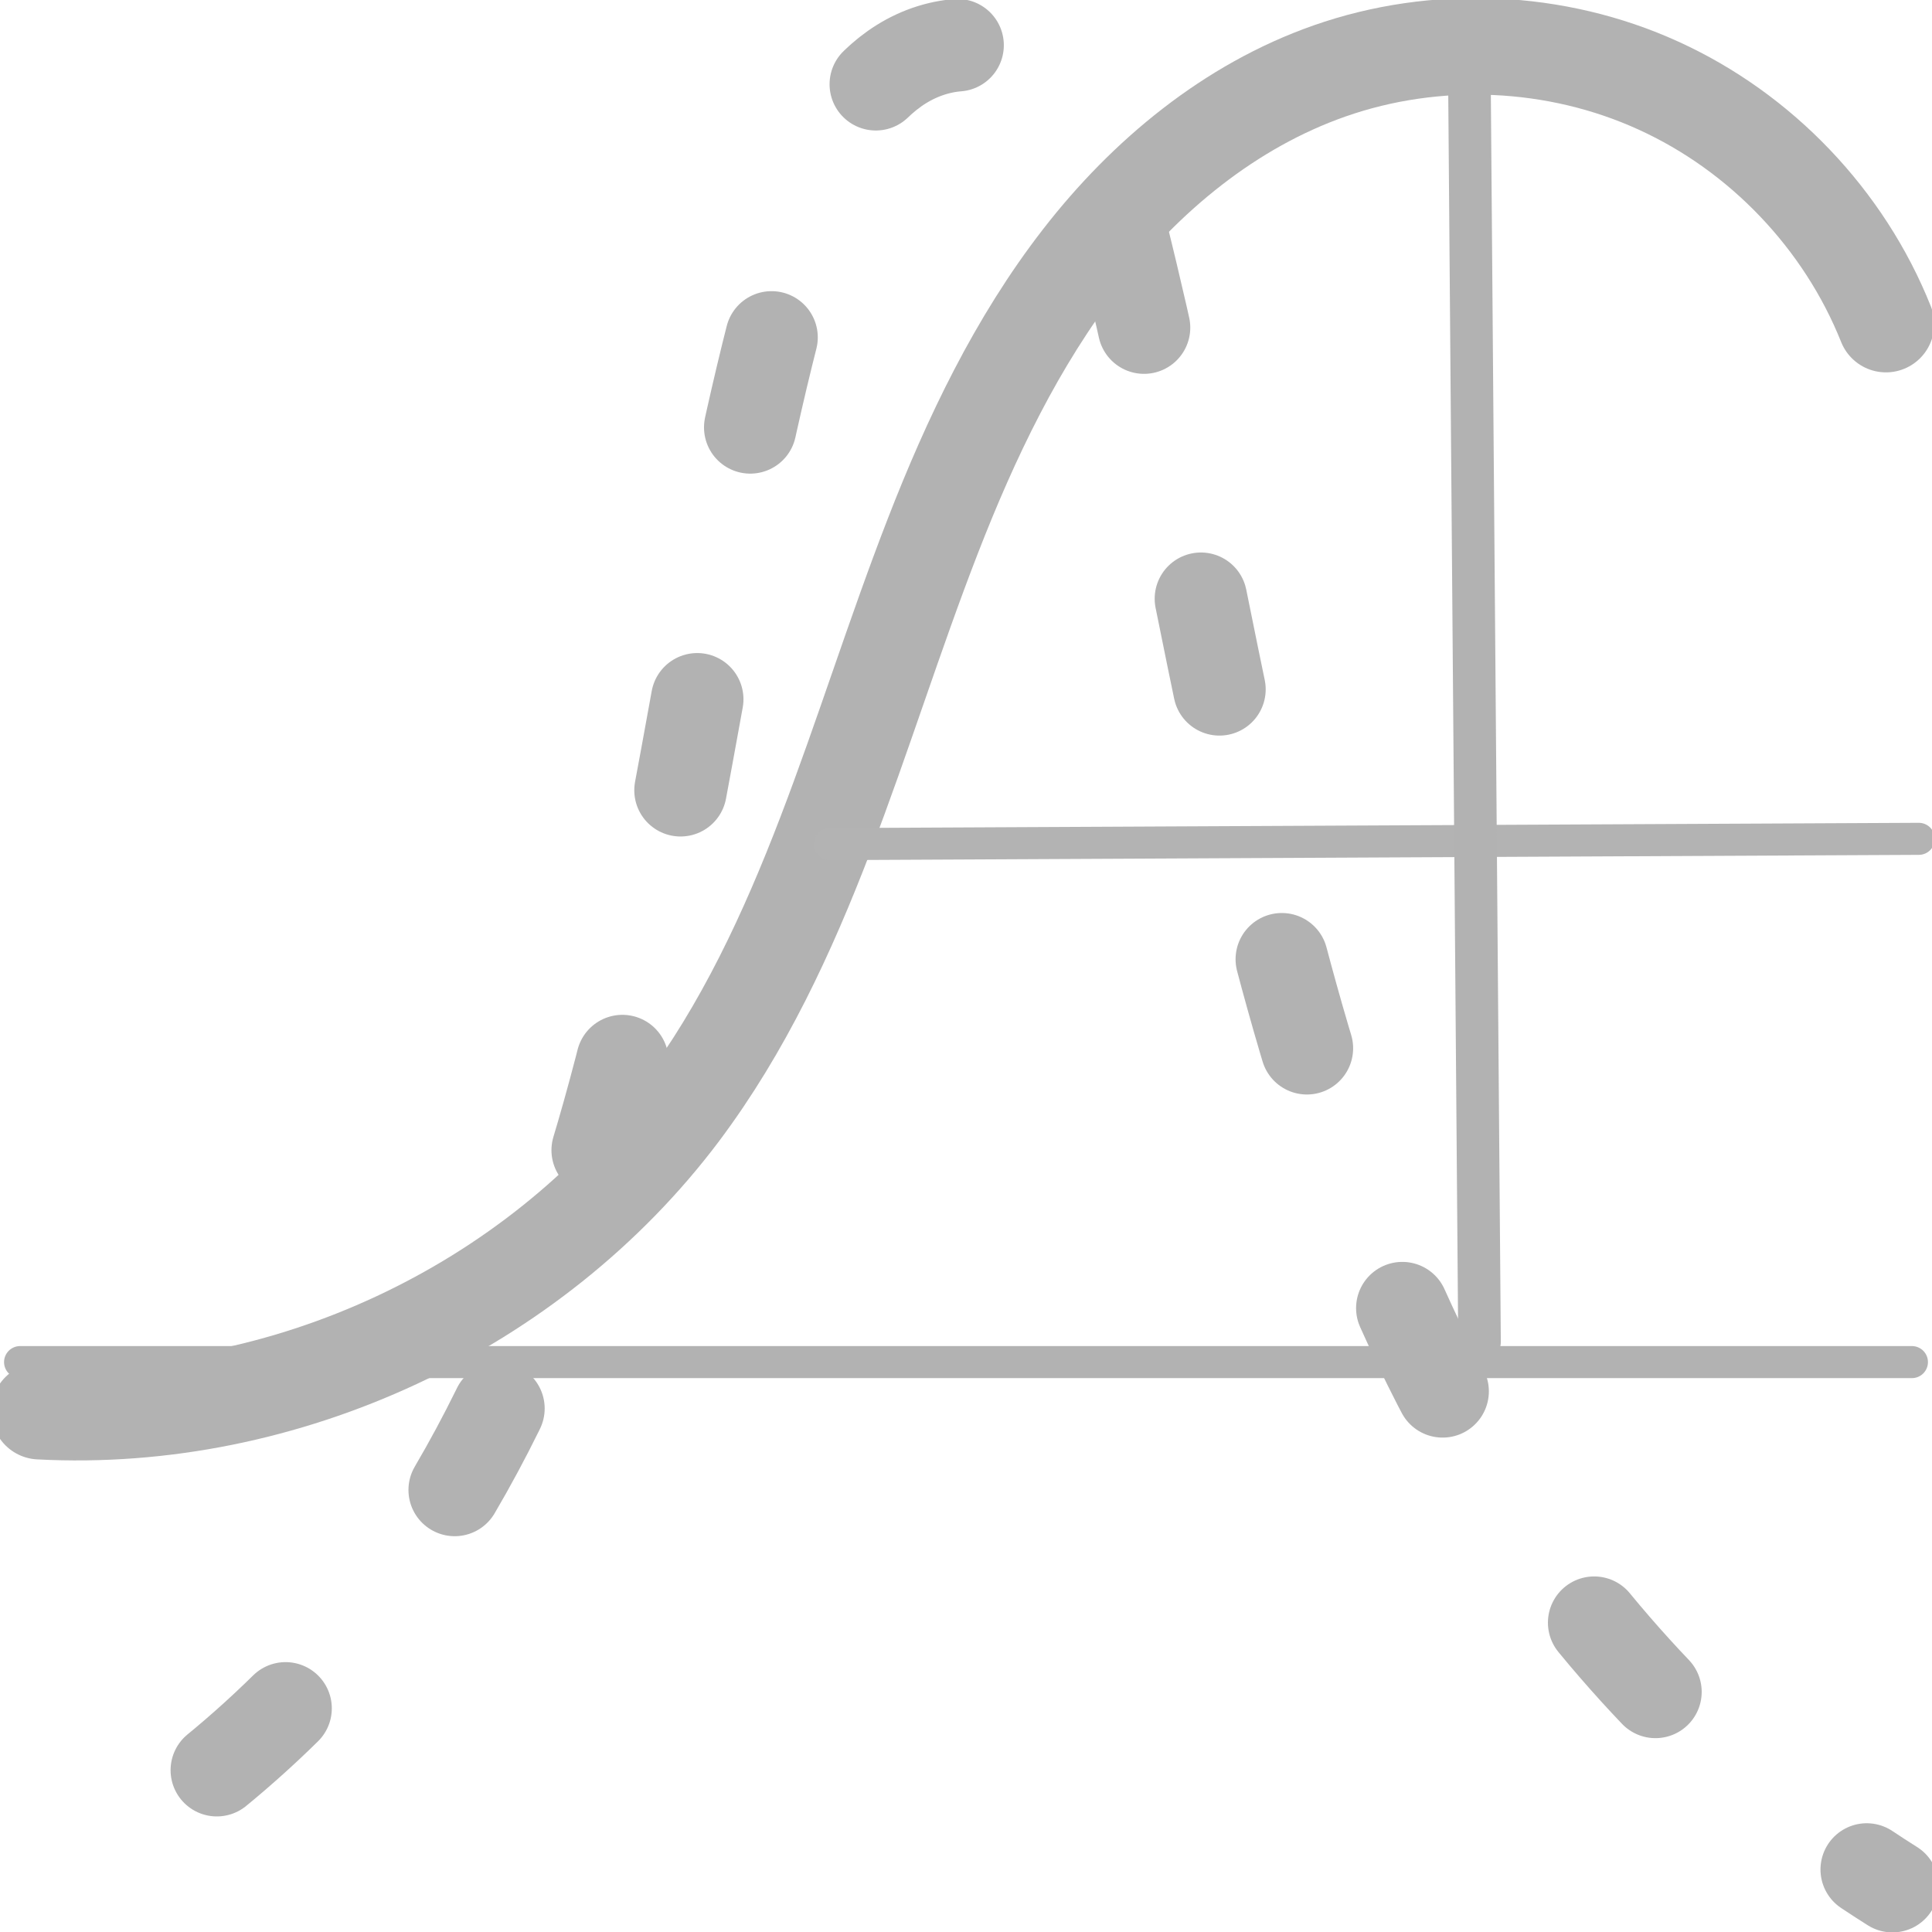 <?xml version="1.0" encoding="UTF-8" standalone="no"?>
<!-- Created with Inkscape (http://www.inkscape.org/) -->

<svg
   width="18"
   height="18"
   viewBox="0 0 4.762 4.763"
   version="1.1"
   id="svg1584"
   inkscape:version="1.2 (dc2aedaf03, 2022-05-15)"
   sodipodi:docname="gauss_fit.svg"
   xmlns:inkscape="http://www.inkscape.org/namespaces/inkscape"
   xmlns:sodipodi="http://sodipodi.sourceforge.net/DTD/sodipodi-0.dtd"
   xmlns="http://www.w3.org/2000/svg"
   xmlns:svg="http://www.w3.org/2000/svg">
  <sodipodi:namedview
     id="namedview1586"
     pagecolor="#505050"
     bordercolor="#eeeeee"
     borderopacity="1"
     inkscape:showpageshadow="0"
     inkscape:pageopacity="0"
     inkscape:pagecheckerboard="true"
     inkscape:deskcolor="#505050"
     inkscape:document-units="mm"
     showgrid="false"
     inkscape:zoom="19.853086"
     inkscape:cx="6.9006905"
     inkscape:cy="10.602886"
     inkscape:window-width="1366"
     inkscape:window-height="697"
     inkscape:window-x="-8"
     inkscape:window-y="-8"
     inkscape:window-maximized="1"
     inkscape:current-layer="layer1" />
  <defs
     id="defs1581">
    <inkscape:path-effect
       effect="spiro"
       id="path-effect4575"
       is_visible="true"
       lpeversion="1" />
    <inkscape:path-effect
       effect="spiro"
       id="path-effect4571"
       is_visible="true"
       lpeversion="1" />
    <inkscape:path-effect
       effect="spiro"
       id="path-effect4567"
       is_visible="true"
       lpeversion="1" />
    <inkscape:path-effect
       effect="spiro"
       id="path-effect5954"
       is_visible="true"
       lpeversion="1" />
    <inkscape:path-effect
       effect="spiro"
       id="path-effect5946"
       is_visible="true"
       lpeversion="1" />
    <inkscape:path-effect
       effect="spiro"
       id="path-effect5145"
       is_visible="true"
       lpeversion="1" />
    <inkscape:path-effect
       effect="bspline"
       id="path-effect5141"
       is_visible="true"
       lpeversion="1"
       weight="33.333"
       steps="2"
       helper_size="0"
       apply_no_weight="true"
       apply_with_weight="true"
       only_selected="false" />
    <inkscape:path-effect
       effect="spiro"
       id="path-effect5137"
       is_visible="true"
       lpeversion="1" />
    <inkscape:path-effect
       effect="spiro"
       id="path-effect5084"
       is_visible="true"
       lpeversion="1" />
  </defs>
  <g
     inkscape:label="Capa 1"
     inkscape:groupmode="layer"
     id="layer1">
    <path
       style="fill:#000000;fill-opacity:0;stroke:#b2b2b2;stroke-width:0.228;stroke-linecap:round;stroke-linejoin:miter;stroke-dasharray:0.228,0.683;stroke-opacity:1;stroke-dashoffset:0.387"
       d="M 0.098,4.653 C 0.423,4.483 0.711,4.242 0.934,3.951 1.298,3.477 1.482,2.889 1.607,2.304 1.731,1.72 1.804,1.122 1.98,0.551 2.012,0.446 2.048,0.341 2.116,0.255 c 0.034,-0.043 0.075,-0.081 0.123,-0.107 0.048,-0.026 0.103,-0.04 0.157,-0.037 0.053,0.003 0.104,0.023 0.147,0.053 0.043,0.03 0.08,0.07 0.109,0.114 0.058,0.088 0.086,0.192 0.112,0.294 C 2.903,1.128 2.991,1.695 3.13,2.25 3.269,2.806 3.464,3.356 3.795,3.824 4.027,4.152 4.324,4.435 4.665,4.65"
       id="path5952"
       inkscape:path-effect="#path-effect5954"
       inkscape:original-d="M 0.09788755,4.6528549 C 0.87536597,3.6463712 0.98215215,4.3411857 0.9338917,3.9509655 0.89869437,3.6663699 1.3121614,1.8934907 1.9796411,0.55078528 2.2106212,0.08614476 1.9878215,0.12510839 2.3955807,0.1114953 2.9203764,0.09397493 2.5308566,0.04369919 2.7630996,0.57229843 3.3061142,1.8082328 3.7083319,3.5341199 3.7945043,3.8238617 4.0225533,4.590643 4.498515,4.3928356 4.6645399,4.650291"
       sodipodi:nodetypes="csssssc" />
    <path
       style="fill:none;stroke:#b2b2b2;stroke-width:0.238;stroke-linecap:round;stroke-linejoin:miter;stroke-miterlimit:4;stroke-dasharray:none;stroke-dashoffset:0;stroke-opacity:1"
       d="M 0.097,3.479 C 0.701,3.511 1.313,3.226 1.677,2.742 1.988,2.327 2.111,1.806 2.299,1.322 2.393,1.08 2.506,0.843 2.665,0.638 2.824,0.433 3.032,0.261 3.277,0.175 3.539,0.083 3.836,0.096 4.088,0.211 4.341,0.326 4.546,0.541 4.649,0.799"
       id="path5944"
       inkscape:path-effect="#path-effect5946"
       inkscape:original-d="M 0.09663838,3.4785219 C 2.4679264,3.1594637 0.88657153,2.8485681 1.6767635,2.7422944 2.4669553,2.6360209 2.2411955,0.24011244 3.2769456,0.17490685 4.6202992,0.09033605 3.5763238,0.64255273 4.6491744,0.79878093"
       sodipodi:nodetypes="cssc" />
    <path
       style="fill:#999999;stroke:#b3b3b3;stroke-width:0.079;stroke-linecap:round;stroke-linejoin:miter;stroke-dasharray:none;stroke-opacity:1"
       d="M 2.045,2.081 4.73,2.068"
       id="path4565"
       inkscape:path-effect="#path-effect4567"
       inkscape:original-d="M 2.0453259,2.0810095 C 3.1257451,2.0812741 3.6529438,2.067947 4.7295606,2.0676824"
       sodipodi:nodetypes="cc" />
    <path
       style="fill:none;stroke:#b2b2b2;stroke-width:0.079;stroke-linecap:round;stroke-linejoin:miter;stroke-dasharray:none;stroke-opacity:1"
       d="M 0.049,3.358 H 4.713"
       id="path4569"
       inkscape:path-effect="#path-effect4571"
       inkscape:original-d="m 0.049098,3.3575491 c 1.5517594,2.646e-4 3.1098007,2.646e-4 4.664304,0" />
    <path
       style="fill:none;stroke:#b2b2b2;stroke-width:0.105;stroke-linecap:round;stroke-linejoin:miter;stroke-dasharray:none;stroke-opacity:1"
       d="M 3.621,0.055 3.647,3.308"
       id="path4573"
       inkscape:path-effect="#path-effect4575"
       inkscape:original-d="M 3.6206669,0.05520137 C 3.6143869,1.6049471 3.6475856,1.7619609 3.647321,3.3079569"
       sodipodi:nodetypes="cc" />
  </g>
</svg>
